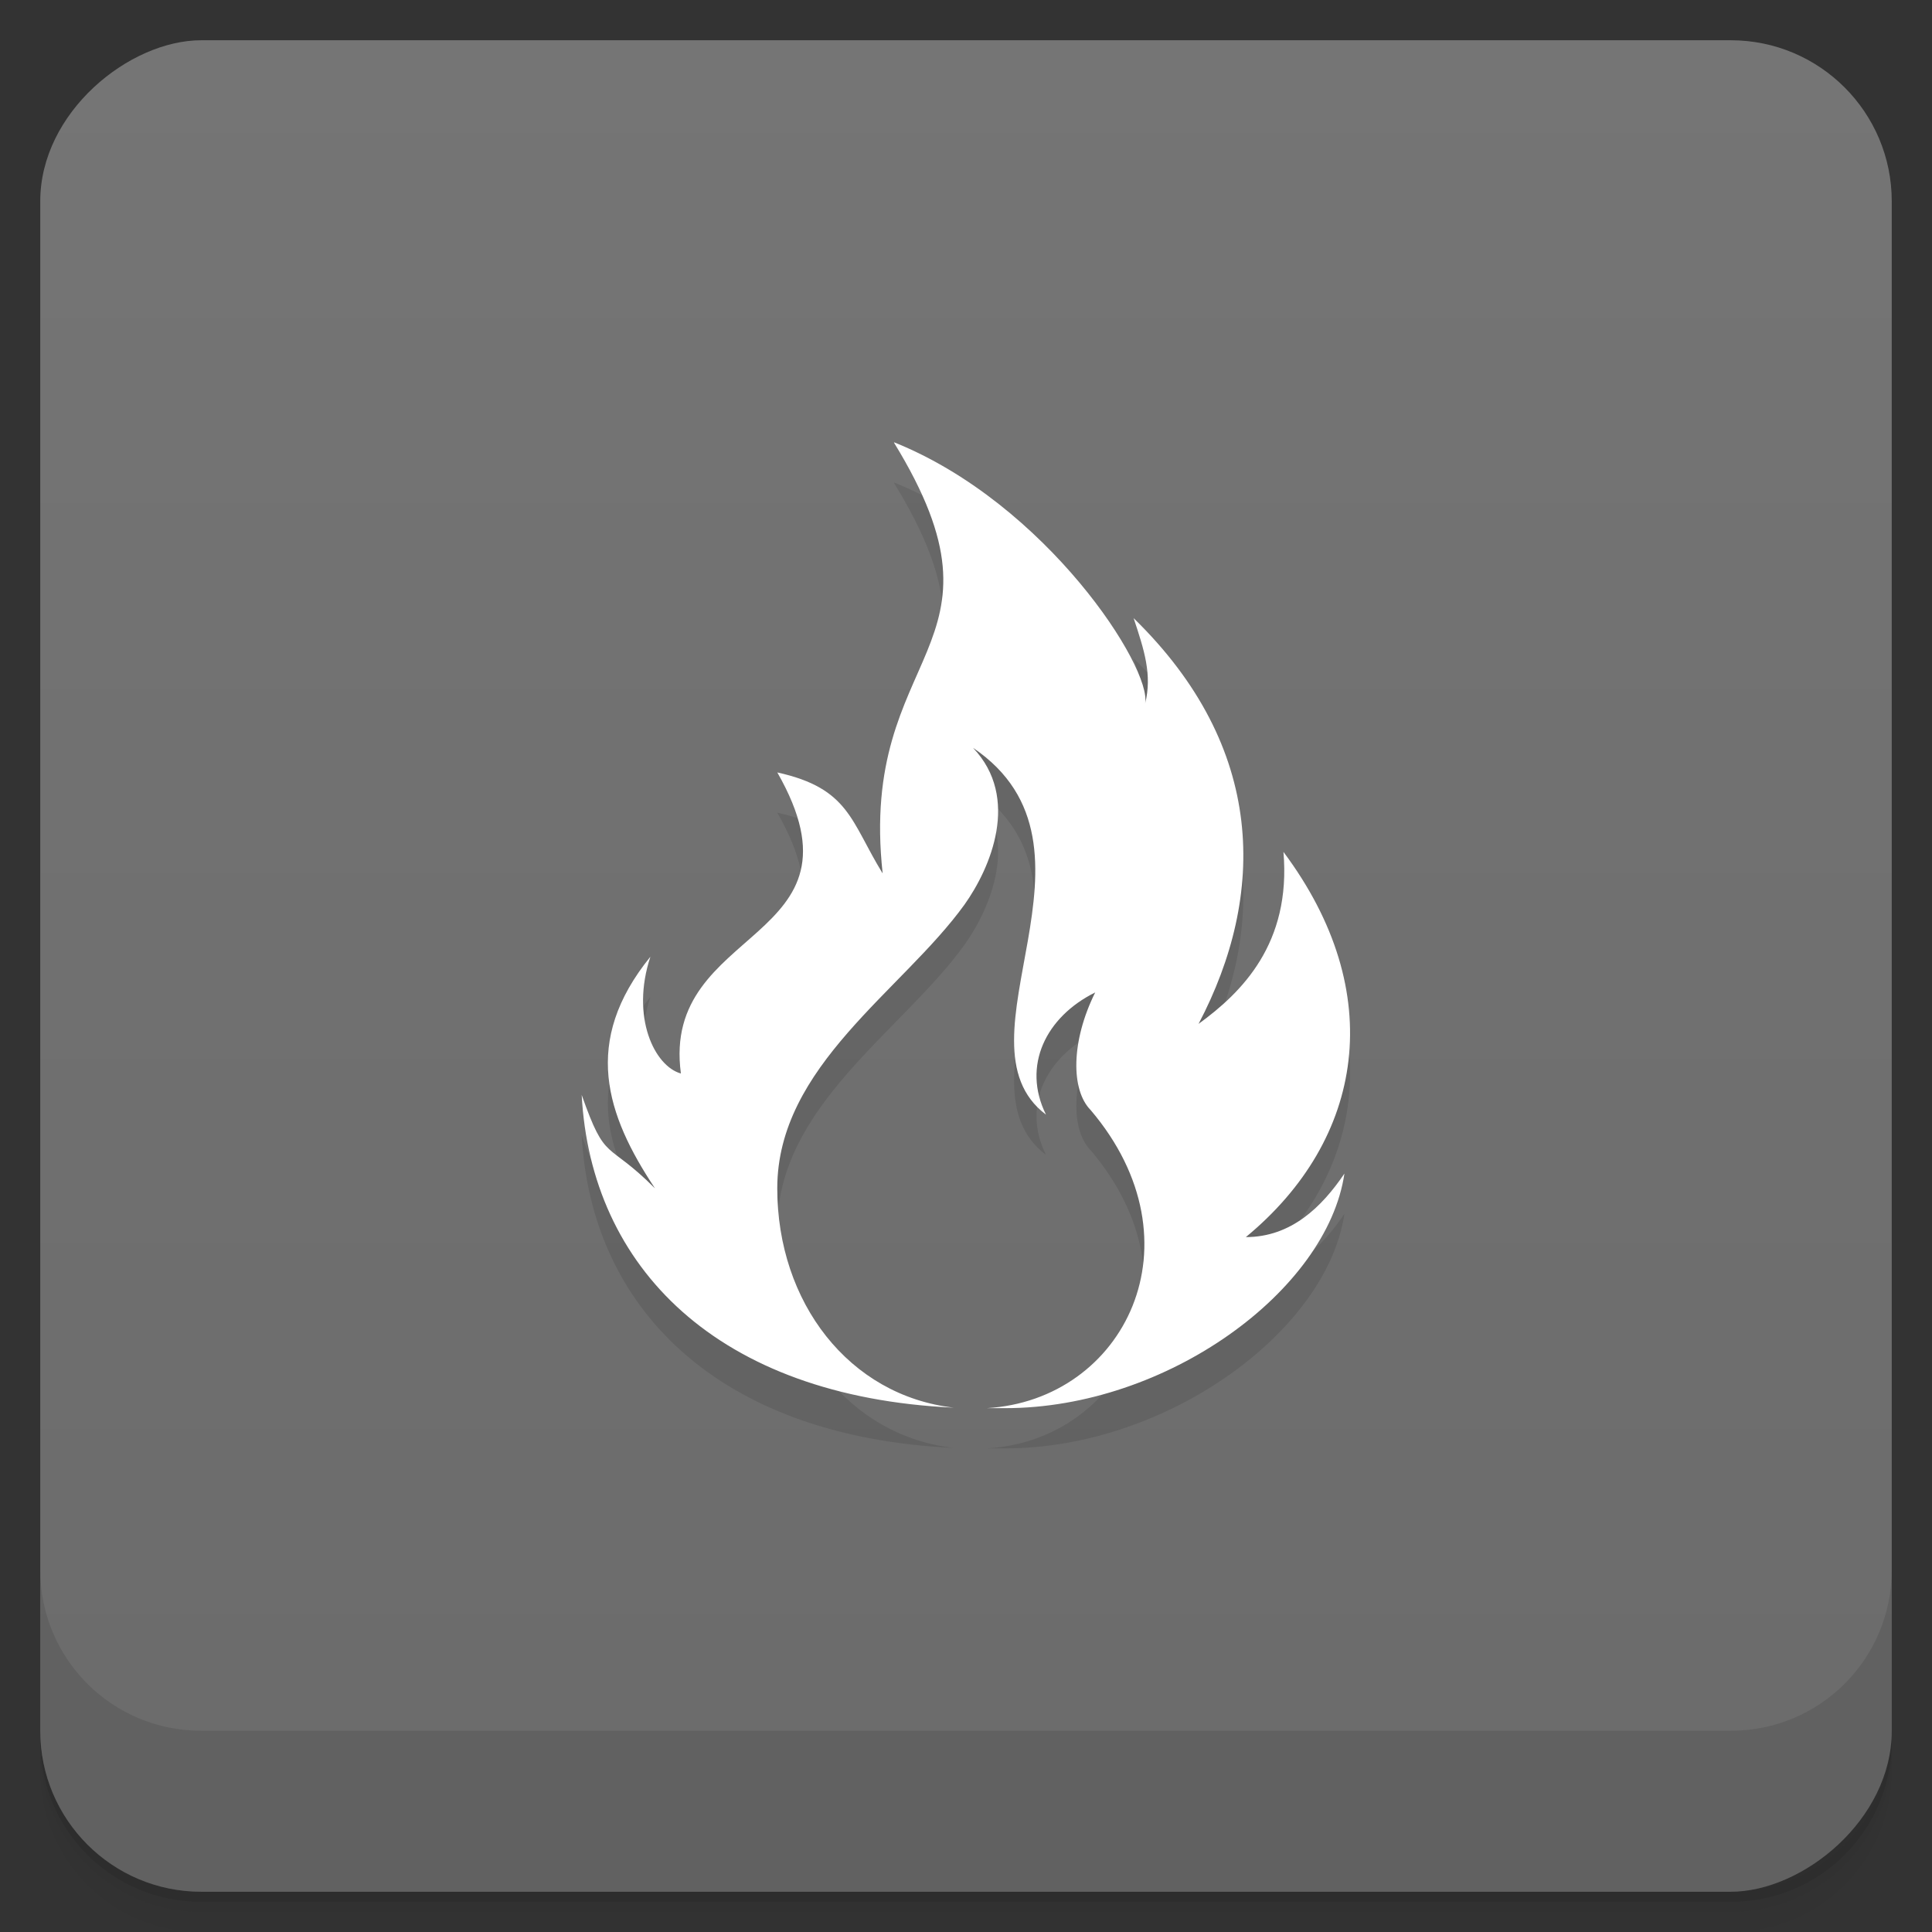 <svg id="svg15892" version="1.1" viewBox="0 0 48 48" xmlns="http://www.w3.org/2000/svg">
 <rect x="0" y="0" width="48" height="48" fill="#333333" stroke="none"/>
 <defs id="defs15852">
  <linearGradient id="linearGradient3764" x1="1" x2="47" gradientTransform="translate(-48 .002)" gradientUnits="userSpaceOnUse">
   <stop id="stop15837" stop-color="#6b6b6b" offset="0"/>
   <stop id="stop15839" stop-color="#757575" offset="1"/>
  </linearGradient>
  <clipPath id="clipPath-228790939">
   <g id="g15844" transform="translate(0 -1004.4)">
    <rect id="rect15842" x="1" y="1005.4" width="46" height="46" rx="4" fill="#1890d0"/>
   </g>
  </clipPath>
  <clipPath id="clipPath-241883347">
   <g id="g15849" transform="translate(0 -1004.4)">
    <rect id="rect15847" x="1" y="1005.4" width="46" height="46" rx="4" fill="#1890d0"/>
   </g>
  </clipPath>
 </defs>
 <g id="g15860">
  <path id="path15854" d="m1 43v0.25c0 2.216 1.784 4 4 4h38c2.216 0 4-1.784 4-4v-0.25c0 2.216-1.784 4-4 4h-38c-2.216 0-4-1.784-4-4zm0 0.5v0.5c0 2.216 1.784 4 4 4h38c2.216 0 4-1.784 4-4v-0.5c0 2.216-1.784 4-4 4h-38c-2.216 0-4-1.784-4-4z" opacity=".02"/>
  <path id="path15856" d="m1 43.25v0.25c0 2.216 1.784 4 4 4h38c2.216 0 4-1.784 4-4v-0.25c0 2.216-1.784 4-4 4h-38c-2.216 0-4-1.784-4-4z" opacity=".05"/>
  <path id="path15858" d="m1 43v0.25c0 2.216 1.784 4 4 4h38c2.216 0 4-1.784 4-4v-0.25c0 2.216-1.784 4-4 4h-38c-2.216 0-4-1.784-4-4z" opacity=".1"/>
 </g>
 <g id="g15864">
  <rect id="rect15862" transform="rotate(-90)" x="-47" y="1" width="46" height="46" rx="4" fill="url(#linearGradient3764)"/>
 </g>
 <g id="g15874">
  <g id="g15872" clip-path="url(#clipPath-228790939)">
   <g id="g15870" opacity=".1">
    <g id="g15868">
     <path id="path15866" d="m22.21 11.996c3.176 5.172-0.891 5.098-0.281 10.703-0.793-1.285-0.824-2.113-2.617-2.508 2.43 4.254-2.898 3.777-2.395 7.48-0.652-0.18-1.254-1.398-0.758-2.902-1.711 2.109-1.102 3.926 0.113 5.754-1.215-1.215-1.215-0.605-1.82-2.32 0.227 4.27 3.355 7.496 9.246 7.77-2.605-0.297-4.387-2.617-4.387-5.449 0-3.039 3.109-4.91 4.652-7.05 0.645-0.906 1.395-2.652 0.211-3.895 3.633 2.457-0.605 7.293 1.813 9.113-0.602-1.215 0-2.43 1.223-3.035-0.605 1.215-0.605 2.426-0.113 2.922 2.801 3.297 0.836 7.207-2.582 7.406h0.457c4.02 0 8-2.914 8.43-5.828-0.566 0.836-1.328 1.578-2.449 1.578 2.945-2.43 3.543-6.078 0.934-9.57 0.195 2.277-1.035 3.492-2.109 4.273 1.684-3.207 1.688-6.863-1.613-10.08 0.262 0.789 0.465 1.406 0.285 2.125 0.18-0.883-2.445-4.969-6.23-6.492"/>
    </g>
   </g>
  </g>
 </g>
 <g id="g15884">
  <g id="g15882" clip-path="url(#clipPath-241883347)">
   <g id="g15880" transform="translate(0,-1)">
    <g id="g15878">
     <path id="path15876" d="m22.21 11.996c3.176 5.172-0.891 5.098-0.281 10.703-0.793-1.285-0.824-2.113-2.617-2.508 2.43 4.254-2.898 3.777-2.395 7.48-0.652-0.18-1.254-1.398-0.758-2.902-1.711 2.109-1.102 3.926 0.113 5.754-1.215-1.215-1.215-0.605-1.82-2.32 0.227 4.27 3.355 7.496 9.246 7.77-2.605-0.297-4.387-2.617-4.387-5.449 0-3.039 3.109-4.91 4.652-7.05 0.645-0.906 1.395-2.652 0.211-3.895 3.633 2.457-0.605 7.293 1.813 9.113-0.602-1.215 0-2.43 1.223-3.035-0.605 1.215-0.605 2.426-0.113 2.922 2.801 3.297 0.836 7.207-2.582 7.406h0.457c4.02 0 8-2.914 8.43-5.828-0.566 0.836-1.328 1.578-2.449 1.578 2.945-2.43 3.543-6.078 0.934-9.57 0.195 2.277-1.035 3.492-2.109 4.273 1.684-3.207 1.688-6.863-1.613-10.08 0.262 0.789 0.465 1.406 0.285 2.125 0.18-0.883-2.445-4.969-6.23-6.492" fill="#fff"/>
    </g>
   </g>
  </g>
 </g>
 <g id="g15890">
  <g id="g15888" transform="translate(0 -1004.4)">
   <path id="path15886" d="m1 1043.4v4c0 2.216 1.784 4 4 4h38c2.216 0 4-1.784 4-4v-4c0 2.216-1.784 4-4 4h-38c-2.216 0-4-1.784-4-4z" opacity=".1"/>
  </g>
 </g>
</svg>
